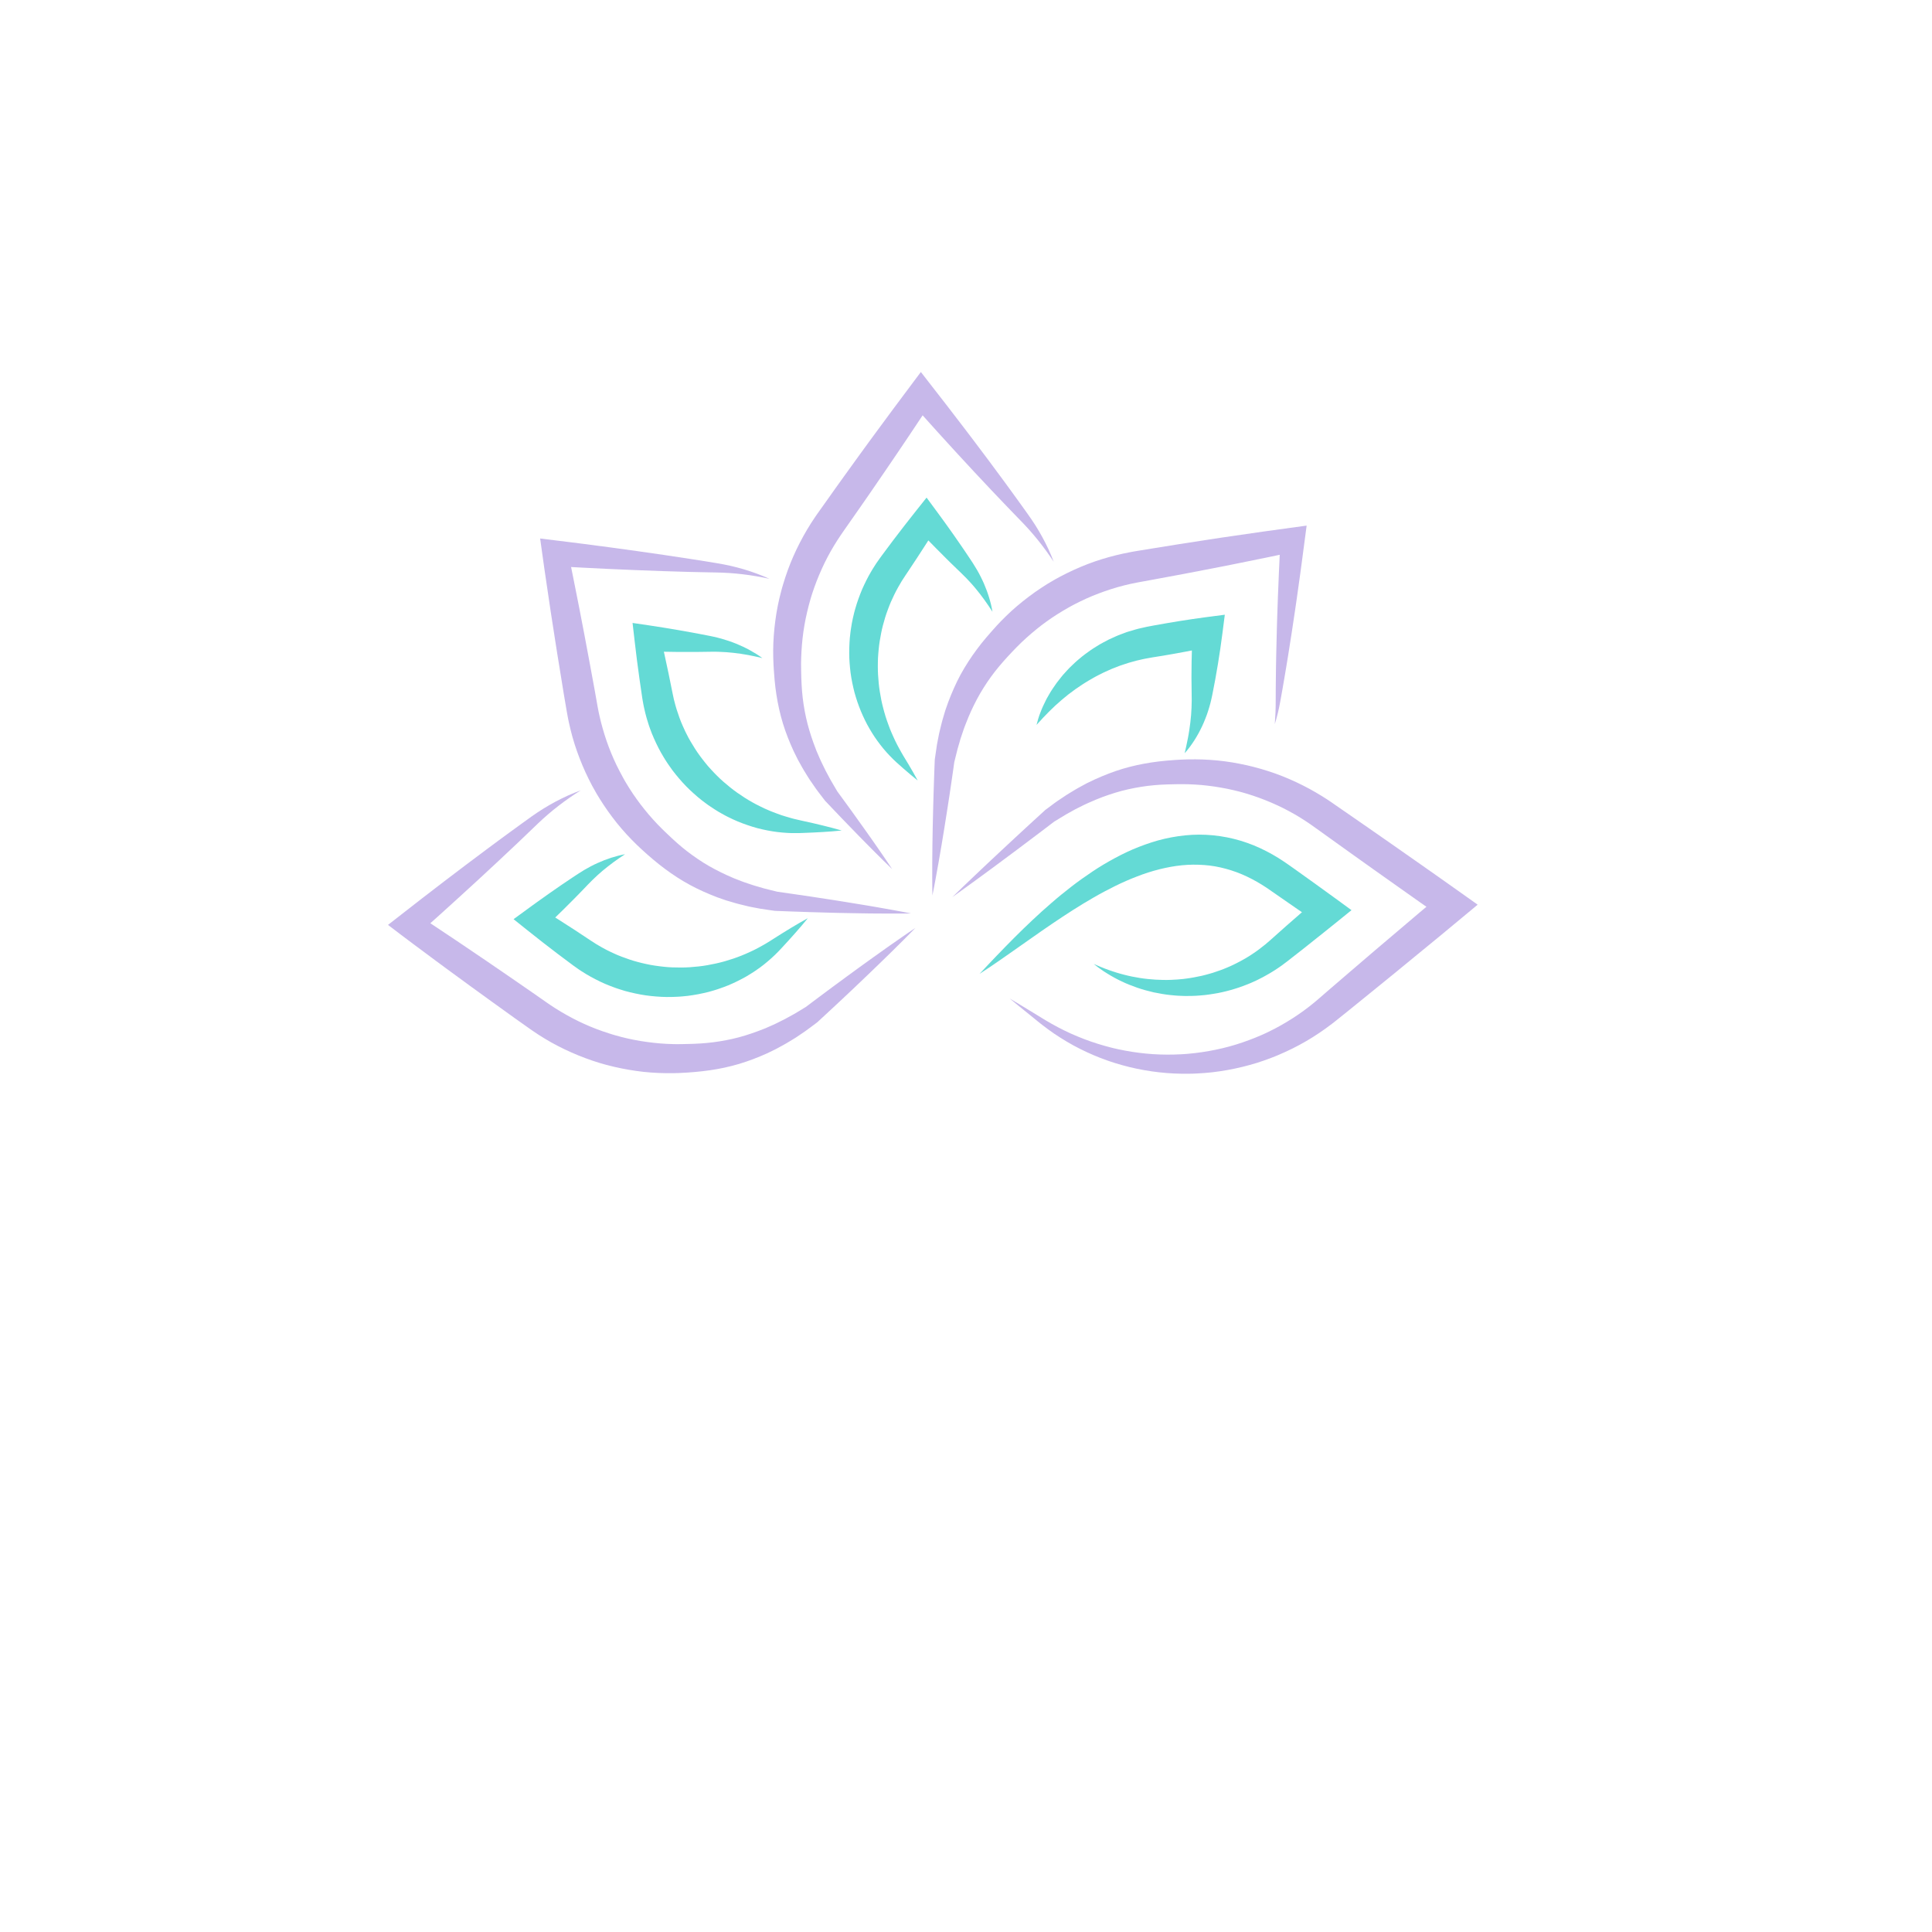 <svg xmlns="http://www.w3.org/2000/svg" xmlns:xlink="http://www.w3.org/1999/xlink" width="100" height="100" viewBox="0 0 375 375" preserveAspectRatio="xMidYMid meet" version="1.0"><defs><clipPath id="0a54b047a5"><path d="M 75.312 153.395 L 177.797 153.395 L 177.797 208.414 L 75.312 208.414 Z M 75.312 153.395 " clip-rule="nonzero"/></clipPath><clipPath id="1a1101358b"><path d="M 150 72.203 L 205 72.203 L 205 169 L 150 169 Z M 150 72.203 " clip-rule="nonzero"/></clipPath><clipPath id="30905753c8"><path d="M 184.832 147.262 L 286.77 147.262 L 286.77 208.414 L 184.832 208.414 Z M 184.832 147.262 " clip-rule="nonzero"/></clipPath></defs><path fill="#64dad5" d="M 111.211 174.688 C 111.535 174.367 111.852 174.035 112.172 173.711 L 113.125 172.73 C 113.445 172.406 113.762 172.066 114.07 171.742 C 114.371 171.426 114.676 171.113 114.992 170.809 C 115.305 170.5 115.621 170.195 115.949 169.902 C 116.277 169.602 116.613 169.316 116.949 169.023 C 117.289 168.734 117.637 168.453 117.992 168.18 C 118.344 167.898 118.699 167.625 119.066 167.359 C 119.43 167.09 119.801 166.828 120.18 166.57 C 120.555 166.312 120.938 166.059 121.324 165.801 L 120.645 165.941 C 120.422 165.992 120.191 166.043 119.969 166.102 C 119.52 166.219 119.07 166.348 118.625 166.492 C 118.184 166.637 117.742 166.797 117.301 166.961 C 116.867 167.133 116.434 167.316 116.004 167.508 C 115.57 167.699 115.148 167.906 114.727 168.125 C 114.309 168.344 113.891 168.57 113.48 168.812 C 113.07 169.055 112.668 169.309 112.27 169.57 C 111.879 169.824 111.5 170.066 111.121 170.324 L 109.984 171.09 C 109.605 171.344 109.223 171.594 108.852 171.855 L 106.605 173.414 L 104.379 174.996 C 104.008 175.258 103.641 175.527 103.273 175.793 L 102.172 176.598 L 99.684 178.414 L 102.332 180.531 C 103.309 181.312 104.289 182.086 105.273 182.855 C 106.258 183.621 107.25 184.379 108.242 185.137 C 109.238 185.887 110.234 186.641 111.238 187.379 L 112.051 187.957 L 112.434 188.227 L 112.879 188.516 C 113.18 188.703 113.484 188.902 113.785 189.082 L 114.676 189.594 C 115.875 190.25 117.109 190.859 118.391 191.352 C 118.707 191.484 119.031 191.594 119.355 191.711 C 119.676 191.82 120 191.945 120.328 192.039 L 121.312 192.344 L 122.305 192.602 C 123.637 192.922 124.984 193.184 126.344 193.324 C 127.703 193.465 129.07 193.551 130.434 193.508 C 130.777 193.508 131.117 193.488 131.457 193.469 C 131.797 193.449 132.137 193.438 132.477 193.398 L 133.488 193.297 L 134.5 193.152 C 134.836 193.109 135.168 193.039 135.5 192.98 C 135.836 192.918 136.168 192.855 136.496 192.773 L 137.484 192.543 L 138.461 192.266 C 138.789 192.18 139.105 192.062 139.43 191.961 C 139.75 191.855 140.07 191.75 140.383 191.625 L 141.324 191.266 L 142.25 190.859 C 142.559 190.73 142.855 190.57 143.156 190.426 C 143.457 190.281 143.758 190.137 144.051 189.973 C 144.348 189.812 144.641 189.656 144.93 189.488 L 145.781 188.965 C 146.07 188.797 146.344 188.605 146.617 188.422 C 146.895 188.234 147.172 188.055 147.438 187.852 L 148.227 187.254 L 148.992 186.625 C 149.25 186.418 149.496 186.199 149.738 185.977 C 149.98 185.75 150.227 185.539 150.457 185.305 L 151.152 184.609 C 151.383 184.379 151.586 184.148 151.801 183.918 C 152.66 182.996 153.504 182.066 154.34 181.117 C 155.176 180.172 156 179.215 156.797 178.223 C 155.68 178.832 154.59 179.469 153.508 180.121 C 152.43 180.773 151.359 181.441 150.301 182.117 L 149.512 182.621 L 148.742 183.094 C 148.492 183.254 148.223 183.391 147.965 183.539 C 147.703 183.684 147.449 183.836 147.184 183.969 L 146.395 184.379 L 145.59 184.758 C 145.328 184.891 145.055 185 144.785 185.121 C 144.512 185.234 144.25 185.359 143.973 185.461 C 142.887 185.898 141.781 186.27 140.668 186.586 C 139.551 186.902 138.422 187.145 137.297 187.344 C 136.164 187.547 135.027 187.656 133.891 187.738 C 132.754 187.816 131.617 187.805 130.488 187.766 L 129.641 187.719 L 128.797 187.641 C 128.516 187.621 128.234 187.578 127.957 187.543 C 127.676 187.508 127.395 187.477 127.117 187.426 L 126.285 187.289 L 125.457 187.121 C 125.18 187.07 124.91 186.996 124.633 186.934 C 124.359 186.871 124.086 186.809 123.816 186.727 C 122.73 186.445 121.664 186.078 120.617 185.676 L 119.836 185.363 L 119.066 185.02 C 118.809 184.91 118.559 184.785 118.305 184.66 C 118.055 184.531 117.797 184.422 117.551 184.281 L 116.809 183.879 C 116.57 183.746 116.348 183.609 116.117 183.477 L 115.766 183.273 L 115.375 183.02 L 114.637 182.547 C 113.602 181.852 112.559 181.168 111.516 180.484 C 110.469 179.805 109.418 179.129 108.367 178.461 C 108.168 178.336 107.969 178.211 107.77 178.086 L 109.277 176.617 L 111.211 174.688 " fill-opacity="1" fill-rule="nonzero"/><g clip-path="url(#0a54b047a5)"><path fill="#c7b8ea" d="M 174.949 181.973 C 174.043 182.598 173.141 183.227 172.242 183.863 C 171.344 184.496 170.449 185.137 169.555 185.777 C 168.656 186.414 167.766 187.059 166.879 187.703 C 165.988 188.352 165.094 188.992 164.215 189.645 L 161.559 191.602 L 158.914 193.57 C 158.035 194.227 157.152 194.883 156.281 195.547 L 156.395 195.457 C 155.641 195.914 154.898 196.383 154.141 196.82 L 152.988 197.449 L 152.414 197.766 C 152.223 197.871 152.027 197.961 151.832 198.059 L 150.668 198.641 C 150.281 198.84 149.879 199 149.484 199.18 L 148.891 199.441 L 148.598 199.574 L 148.293 199.691 L 147.09 200.156 C 145.48 200.746 143.852 201.27 142.191 201.641 C 140.535 202.008 138.863 202.289 137.172 202.441 C 136.324 202.527 135.469 202.57 134.605 202.605 L 133.289 202.641 L 132.617 202.656 L 131.969 202.664 L 131.625 202.668 L 131.316 202.668 L 130.695 202.66 C 130.27 202.648 129.844 202.637 129.418 202.613 C 128.566 202.57 127.719 202.504 126.871 202.406 C 125.184 202.219 123.5 201.953 121.844 201.574 C 121.016 201.387 120.195 201.176 119.379 200.938 L 119.074 200.848 L 118.922 200.805 L 118.789 200.762 L 118.141 200.559 C 117.727 200.418 117.363 200.309 116.957 200.164 C 115.352 199.609 113.785 198.953 112.262 198.211 C 110.738 197.465 109.258 196.633 107.824 195.73 C 107.469 195.5 107.109 195.273 106.762 195.031 L 106.234 194.672 L 105.676 194.281 L 103.441 192.723 C 101.957 191.68 100.453 190.66 98.957 189.625 C 97.457 188.602 95.969 187.562 94.461 186.547 L 89.945 183.488 C 88.445 182.465 86.926 181.469 85.418 180.457 C 84.785 180.039 84.156 179.621 83.527 179.199 L 84.988 177.898 L 88.918 174.336 C 90.23 173.152 91.527 171.949 92.832 170.754 C 94.137 169.562 95.422 168.348 96.719 167.145 C 98.016 165.941 99.297 164.719 100.586 163.508 L 102.504 161.672 L 104.414 159.84 C 104.742 159.527 105.043 159.246 105.371 158.949 C 105.691 158.656 106.02 158.371 106.352 158.086 C 107.012 157.516 107.688 156.961 108.383 156.43 C 109.074 155.891 109.785 155.371 110.508 154.867 C 111.23 154.363 111.969 153.879 112.723 153.406 C 111.887 153.711 111.062 154.047 110.25 154.41 C 109.438 154.777 108.633 155.172 107.844 155.59 C 107.055 156.016 106.273 156.461 105.508 156.934 C 105.125 157.168 104.746 157.414 104.371 157.664 C 104 157.91 103.609 158.176 103.254 158.426 C 102.52 158.945 101.816 159.465 101.094 159.984 L 98.945 161.547 C 97.523 162.598 96.09 163.633 94.676 164.695 C 93.262 165.758 91.836 166.805 90.43 167.875 C 89.02 168.945 87.605 170.008 86.203 171.082 L 82 174.312 L 77.816 177.57 L 75.312 179.523 L 77.98 181.551 C 79.426 182.652 80.891 183.73 82.348 184.816 C 83.805 185.898 85.258 186.992 86.727 188.062 L 91.125 191.281 C 92.59 192.359 94.07 193.41 95.539 194.477 C 97.016 195.539 98.48 196.609 99.965 197.66 L 102.188 199.234 L 102.742 199.629 L 103.34 200.043 C 103.734 200.32 104.141 200.586 104.547 200.852 C 105.359 201.375 106.191 201.875 107.035 202.352 C 107.883 202.82 108.742 203.266 109.617 203.684 C 111.367 204.52 113.164 205.254 115 205.875 C 115.445 206.027 115.953 206.188 116.402 206.324 L 117.059 206.512 L 117.254 206.57 L 117.781 206.711 C 118.715 206.961 119.656 207.184 120.605 207.371 C 121.555 207.566 122.508 207.73 123.465 207.863 C 123.941 207.938 124.422 207.988 124.902 208.047 C 125.387 208.094 125.867 208.145 126.348 208.176 C 127.312 208.246 128.277 208.289 129.242 208.301 C 129.723 208.309 130.207 208.305 130.688 208.301 L 131.43 208.281 L 131.801 208.27 L 132.141 208.254 L 132.852 208.215 L 133.539 208.176 C 134.004 208.141 134.477 208.105 134.945 208.066 C 135.895 207.977 136.852 207.879 137.809 207.734 C 139.723 207.457 141.629 207.051 143.484 206.496 C 145.34 205.941 147.141 205.242 148.887 204.457 L 150.18 203.828 L 150.504 203.672 L 150.82 203.504 L 151.449 203.16 C 151.863 202.93 152.293 202.719 152.695 202.469 L 153.914 201.734 C 154.117 201.609 154.324 201.488 154.52 201.359 L 155.109 200.961 L 156.277 200.168 C 157.047 199.621 157.793 199.047 158.547 198.488 L 158.641 198.418 L 158.66 198.398 C 159.473 197.66 160.273 196.906 161.078 196.16 L 163.488 193.914 L 165.887 191.652 C 166.688 190.898 167.477 190.137 168.273 189.375 C 169.066 188.617 169.859 187.855 170.648 187.09 C 171.438 186.324 172.23 185.559 173.012 184.785 C 173.797 184.016 174.578 183.238 175.359 182.461 L 176.523 181.289 L 177.68 180.109 L 176.309 181.035 L 174.949 181.973 " fill-opacity="1" fill-rule="nonzero"/></g><g clip-path="url(#1a1101358b)"><path fill="#c7b8ea" d="M 150.188 129.852 L 150.238 130.543 L 150.348 131.945 C 150.434 132.891 150.543 133.844 150.695 134.797 C 150.988 136.703 151.41 138.598 151.969 140.441 C 152.535 142.285 153.254 144.066 154.047 145.801 L 154.684 147.082 L 154.84 147.402 L 155.012 147.715 L 155.359 148.336 C 155.594 148.746 155.809 149.172 156.059 149.57 L 156.805 150.777 C 156.93 150.977 157.051 151.176 157.184 151.371 L 157.586 151.953 L 158.387 153.109 C 158.656 153.496 158.949 153.859 159.23 154.234 L 160.082 155.344 L 160.152 155.438 L 160.156 155.438 L 161.754 157.117 C 162.285 157.68 162.816 158.242 163.355 158.797 C 164.43 159.91 165.496 161.027 166.582 162.129 L 168.211 163.785 L 169.848 165.434 L 171.496 167.07 C 172.051 167.617 172.605 168.156 173.168 168.691 C 172.738 168.047 172.305 167.402 171.871 166.762 L 170.555 164.844 L 169.227 162.938 L 167.887 161.043 C 166.996 159.777 166.086 158.523 165.188 157.27 C 164.734 156.637 164.277 156.016 163.82 155.391 L 162.453 153.52 L 162.523 153.613 C 162.082 152.844 161.613 152.094 161.18 151.324 L 160.555 150.16 L 160.246 149.582 C 160.145 149.387 160.055 149.184 159.957 148.988 L 159.383 147.809 C 159.188 147.418 159.031 147.012 158.855 146.613 L 158.594 146.016 L 158.465 145.715 L 158.352 145.41 L 157.895 144.195 C 157.312 142.566 156.809 140.922 156.445 139.25 C 156.082 137.582 155.82 135.898 155.68 134.195 C 155.605 133.348 155.57 132.488 155.535 131.621 L 155.504 130.305 L 155.492 129.633 L 155.488 128.98 L 155.488 128.637 L 155.496 128.324 L 155.508 127.703 C 155.523 127.273 155.539 126.848 155.566 126.422 C 155.621 125.57 155.684 124.719 155.781 123.871 C 155.875 123.023 155.996 122.18 156.141 121.344 C 156.285 120.504 156.457 119.672 156.652 118.844 C 156.844 118.016 157.055 117.191 157.293 116.375 L 157.383 116.07 L 157.426 115.918 L 157.469 115.785 L 157.672 115.137 C 157.812 114.719 157.93 114.359 158.078 113.953 C 158.648 112.352 159.316 110.789 160.051 109.262 C 160.426 108.5 160.82 107.754 161.234 107.012 C 161.656 106.277 162.094 105.547 162.551 104.836 C 162.785 104.48 163.016 104.125 163.254 103.777 L 163.617 103.25 L 164.004 102.691 L 165.566 100.457 C 166.602 98.965 167.656 97.484 168.68 95.984 L 171.762 91.492 C 172.797 89.996 173.801 88.484 174.824 86.98 C 175.84 85.473 176.859 83.973 177.859 82.453 L 179.082 80.613 L 180.281 81.953 C 181.434 83.25 182.613 84.523 183.777 85.812 C 184.363 86.449 184.941 87.098 185.531 87.734 L 187.297 89.645 L 189.066 91.559 L 190.848 93.457 C 191.441 94.09 192.031 94.727 192.633 95.355 L 194.43 97.242 C 195.027 97.875 195.629 98.5 196.234 99.125 L 198.047 101 C 198.652 101.617 199.23 102.23 199.801 102.871 C 200.367 103.512 200.926 104.164 201.465 104.836 C 202.004 105.508 202.531 106.191 203.039 106.891 C 203.547 107.59 204.043 108.305 204.523 109.035 C 204.215 108.219 203.875 107.41 203.508 106.617 C 203.137 105.824 202.746 105.035 202.32 104.266 C 201.898 103.496 201.453 102.73 200.98 101.984 C 200.508 101.242 200.004 100.5 199.496 99.789 L 197.977 97.668 C 197.469 96.965 196.961 96.258 196.449 95.559 L 194.914 93.453 C 194.402 92.75 193.883 92.055 193.363 91.355 L 191.816 89.266 L 188.684 85.102 C 188.164 84.406 187.633 83.723 187.109 83.031 C 186.051 81.656 185.008 80.27 183.941 78.902 L 180.746 74.789 L 178.738 72.203 L 176.68 74.957 L 173.418 79.324 C 172.328 80.777 171.258 82.246 170.18 83.711 C 169.109 85.18 168.023 86.633 166.965 88.109 L 163.773 92.531 C 162.703 94 161.664 95.488 160.609 96.969 L 158.637 99.742 L 158.223 100.34 C 157.945 100.734 157.684 101.145 157.422 101.551 C 156.902 102.371 156.41 103.203 155.938 104.051 C 155.473 104.898 155.023 105.758 154.605 106.633 C 154.195 107.508 153.793 108.391 153.434 109.289 C 153.078 110.191 152.742 111.098 152.441 112.02 C 152.289 112.469 152.137 112.977 152 113.426 L 151.809 114.078 L 151.754 114.273 L 151.613 114.801 C 151.367 115.734 151.141 116.676 150.957 117.625 C 150.77 118.574 150.613 119.527 150.488 120.484 C 150.359 121.441 150.262 122.402 150.191 123.363 C 150.043 125.289 150.043 127.215 150.145 129.145 L 150.188 129.852 " fill-opacity="1" fill-rule="nonzero"/></g><path fill="#64dad5" d="M 181.68 106.414 C 182.324 107.082 182.988 107.73 183.648 108.391 C 183.977 108.715 184.305 109.047 184.641 109.371 L 185.645 110.34 L 186.637 111.297 C 186.961 111.602 187.273 111.918 187.586 112.242 C 187.891 112.566 188.199 112.891 188.504 113.227 L 188.949 113.734 L 189.387 114.254 C 189.676 114.602 189.965 114.957 190.242 115.32 C 190.52 115.68 190.801 116.047 191.066 116.422 C 191.609 117.172 192.121 117.945 192.637 118.742 C 192.594 118.508 192.555 118.277 192.508 118.047 C 192.457 117.816 192.41 117.578 192.355 117.348 C 192.242 116.891 192.121 116.43 191.98 115.973 C 191.84 115.52 191.688 115.062 191.52 114.613 C 191.355 114.164 191.172 113.723 190.984 113.277 C 190.793 112.836 190.582 112.402 190.367 111.969 C 190.148 111.535 189.922 111.105 189.68 110.688 C 189.434 110.266 189.184 109.848 188.918 109.438 L 188.723 109.129 L 188.527 108.84 L 188.141 108.258 L 187.363 107.098 C 187.105 106.707 186.84 106.328 186.578 105.945 C 186.047 105.18 185.527 104.41 184.988 103.656 L 184.18 102.516 C 183.91 102.141 183.648 101.758 183.371 101.383 C 182.828 100.629 182.281 99.883 181.73 99.137 L 179.848 96.586 L 177.688 99.301 C 176.949 100.23 176.215 101.16 175.492 102.098 C 174.766 103.035 174.043 103.977 173.328 104.922 C 172.613 105.867 171.91 106.82 171.203 107.773 L 170.812 108.309 L 170.648 108.543 L 170.137 109.27 L 170.012 109.453 L 169.602 110.098 C 169.426 110.383 169.23 110.676 169.078 110.957 L 168.594 111.805 C 168.438 112.09 168.297 112.383 168.145 112.672 C 167.996 112.961 167.852 113.25 167.719 113.551 L 167.316 114.438 C 166.82 115.645 166.367 116.867 166.016 118.121 C 165.914 118.43 165.848 118.746 165.762 119.062 C 165.688 119.379 165.602 119.691 165.539 120.012 L 165.344 120.965 C 165.285 121.285 165.238 121.605 165.188 121.926 L 165.113 122.41 L 165.055 122.891 C 165.02 123.215 164.977 123.535 164.949 123.859 C 164.906 124.504 164.852 125.152 164.844 125.797 C 164.816 126.445 164.844 127.094 164.852 127.738 C 164.867 128.059 164.891 128.383 164.91 128.703 C 164.926 129.027 164.957 129.348 164.992 129.668 C 165.113 130.949 165.34 132.223 165.629 133.469 L 165.855 134.402 L 166.125 135.324 C 166.211 135.633 166.312 135.938 166.418 136.238 C 166.527 136.535 166.625 136.84 166.742 137.137 C 167.191 138.332 167.715 139.488 168.305 140.605 C 168.91 141.719 169.566 142.793 170.305 143.809 C 171.043 144.82 171.824 145.793 172.691 146.68 C 173.109 147.133 173.562 147.559 174.008 147.977 C 174.457 148.383 174.898 148.781 175.355 149.172 C 176.258 149.961 177.172 150.738 178.121 151.492 C 177.551 150.426 176.949 149.387 176.336 148.355 C 176.031 147.836 175.711 147.332 175.406 146.82 C 175.121 146.312 174.809 145.828 174.547 145.312 C 174.41 145.059 174.27 144.809 174.141 144.555 L 173.758 143.789 C 173.625 143.535 173.52 143.27 173.402 143.012 C 173.289 142.75 173.16 142.5 173.055 142.234 L 172.73 141.457 C 172.625 141.195 172.535 140.926 172.438 140.664 C 172.234 140.145 172.066 139.605 171.891 139.078 C 171.734 138.543 171.57 138.016 171.438 137.477 C 171.289 136.941 171.176 136.402 171.059 135.863 C 170.855 134.781 170.66 133.703 170.559 132.613 C 170.453 131.527 170.383 130.445 170.387 129.363 C 170.371 128.82 170.41 128.281 170.418 127.742 C 170.457 127.203 170.477 126.664 170.543 126.129 C 170.637 125.059 170.809 123.996 171.02 122.949 C 171.215 121.895 171.508 120.863 171.812 119.84 L 172.059 119.082 C 172.141 118.828 172.242 118.578 172.332 118.328 C 172.5 117.824 172.723 117.336 172.918 116.84 C 173.352 115.863 173.812 114.902 174.336 113.973 C 174.461 113.73 174.594 113.527 174.723 113.309 L 174.914 112.98 L 175.008 112.816 L 175.129 112.629 L 175.613 111.887 L 175.672 111.793 L 175.711 111.734 C 175.738 111.691 175.691 111.758 175.684 111.773 L 175.699 111.75 L 175.824 111.566 L 176.07 111.199 C 176.73 110.215 177.391 109.23 178.035 108.234 C 178.688 107.246 179.328 106.25 179.965 105.25 C 180.043 105.133 180.117 105.012 180.191 104.895 C 180.363 105.07 180.535 105.242 180.703 105.418 L 181.68 106.414 " fill-opacity="1" fill-rule="nonzero"/><path fill="#c7b8ea" d="M 185.25 147.766 L 185.23 147.914 C 185.445 147.062 185.641 146.207 185.867 145.359 L 186.234 144.102 L 186.41 143.473 C 186.473 143.266 186.547 143.062 186.617 142.855 L 187.031 141.621 C 187.164 141.207 187.336 140.812 187.488 140.406 C 187.785 139.594 188.145 138.812 188.484 138.023 C 189.203 136.469 189.992 134.953 190.898 133.52 C 191.797 132.082 192.789 130.711 193.875 129.406 C 194.41 128.75 194.988 128.117 195.566 127.477 L 196.465 126.516 L 196.93 126.031 L 197.383 125.566 C 198.566 124.355 199.848 123.215 201.164 122.145 C 201.82 121.609 202.496 121.09 203.188 120.598 C 203.875 120.102 204.582 119.629 205.301 119.176 C 206.016 118.723 206.75 118.293 207.488 117.879 L 207.906 117.645 L 208.023 117.582 L 208.625 117.262 C 209.016 117.062 209.352 116.887 209.742 116.703 C 211.27 115.957 212.84 115.32 214.441 114.758 C 215.238 114.477 216.047 114.223 216.859 113.984 C 217.676 113.754 218.5 113.543 219.328 113.355 C 219.742 113.266 220.156 113.176 220.574 113.098 L 221.199 112.98 L 221.871 112.859 L 224.551 112.367 L 229.91 111.371 L 235.262 110.34 L 237.938 109.82 L 240.609 109.281 C 242.391 108.918 244.172 108.57 245.953 108.195 L 248.395 107.684 L 248.332 109.047 L 248.227 111.297 L 248.137 113.547 L 248.043 115.793 C 248.012 116.543 247.992 117.293 247.965 118.043 C 247.918 119.543 247.855 121.043 247.824 122.547 C 247.789 124.047 247.738 125.547 247.715 127.051 L 247.672 129.305 L 247.645 131.559 L 247.621 133.812 L 247.613 136.07 C 247.617 136.816 247.598 137.562 247.57 138.312 C 247.539 139.059 247.496 139.809 247.438 140.562 C 247.656 139.84 247.855 139.113 248.035 138.375 C 248.211 137.641 248.363 136.898 248.5 136.152 L 248.898 133.93 L 249.281 131.707 L 249.656 129.484 L 250.02 127.258 C 250.266 125.777 250.484 124.293 250.719 122.809 C 250.953 121.324 251.164 119.84 251.387 118.352 C 251.492 117.609 251.609 116.867 251.711 116.125 L 252.023 113.895 L 252.336 111.668 L 252.637 109.438 L 253.227 104.977 L 253.617 102.02 L 250.484 102.449 L 245.082 103.195 C 243.281 103.441 241.488 103.715 239.688 103.977 L 236.988 104.367 L 234.297 104.781 L 228.91 105.613 L 223.527 106.48 L 220.84 106.918 L 220.168 107.031 L 219.453 107.16 C 218.977 107.246 218.504 107.344 218.031 107.445 C 217.082 107.648 216.145 107.883 215.211 108.141 C 214.277 108.402 213.352 108.688 212.434 109.004 C 210.605 109.645 208.816 110.402 207.078 111.258 C 206.652 111.465 206.184 111.715 205.766 111.93 L 205.168 112.258 L 204.988 112.355 L 204.516 112.621 C 203.672 113.102 202.848 113.609 202.043 114.148 C 201.234 114.684 200.445 115.242 199.672 115.824 C 198.898 116.406 198.145 117.012 197.406 117.641 C 197.039 117.949 196.68 118.273 196.316 118.594 C 195.965 118.926 195.609 119.254 195.266 119.594 C 194.918 119.926 194.582 120.273 194.242 120.617 L 193.73 121.156 L 193.477 121.426 L 193.25 121.68 L 192.773 122.207 L 192.316 122.727 L 191.391 123.793 C 190.773 124.52 190.172 125.27 189.598 126.051 C 188.441 127.602 187.387 129.242 186.449 130.941 C 185.527 132.648 184.758 134.422 184.074 136.215 L 183.594 137.57 L 183.477 137.91 L 183.172 138.941 C 183.043 139.402 182.891 139.855 182.781 140.316 L 182.441 141.703 C 182.387 141.934 182.324 142.16 182.277 142.395 L 182.141 143.09 L 181.871 144.48 C 181.719 145.414 181.598 146.348 181.461 147.277 L 181.441 147.398 L 181.441 147.422 L 181.375 149.07 L 181.316 150.715 L 181.207 154.008 L 181.117 157.305 C 181.086 158.402 181.059 159.504 181.039 160.602 C 181.02 161.699 180.996 162.801 180.984 163.902 C 180.973 165 180.953 166.098 180.953 167.199 C 180.945 168.301 180.941 169.402 180.945 170.504 L 180.957 172.156 L 180.98 173.812 L 181.301 172.188 L 181.605 170.562 C 181.809 169.48 182.004 168.398 182.191 167.312 C 182.387 166.23 182.566 165.145 182.75 164.059 C 182.938 162.977 183.109 161.891 183.285 160.805 C 183.465 159.719 183.637 158.633 183.801 157.547 L 184.305 154.289 L 184.785 151.027 L 185.02 149.398 L 185.25 147.766 " fill-opacity="1" fill-rule="nonzero"/><path fill="#64dad5" d="M 223.781 127.582 L 223.785 127.578 C 223.789 127.578 223.824 127.574 223.781 127.582 Z M 231.188 138.82 C 231.148 139.305 231.094 139.789 231.039 140.277 C 230.984 140.762 230.914 141.25 230.836 141.738 L 230.719 142.473 L 230.586 143.211 C 230.492 143.703 230.387 144.199 230.281 144.695 L 230.117 145.441 C 230.055 145.691 230 145.945 229.941 146.199 C 230.109 146.004 230.285 145.809 230.445 145.609 C 230.609 145.406 230.77 145.203 230.93 144.992 C 231.078 144.781 231.238 144.574 231.383 144.359 L 231.82 143.707 C 232.102 143.27 232.363 142.816 232.621 142.355 C 232.875 141.895 233.109 141.422 233.336 140.945 C 233.562 140.469 233.766 139.98 233.961 139.484 C 234.055 139.238 234.156 138.988 234.246 138.738 C 234.328 138.488 234.418 138.234 234.5 137.98 C 234.66 137.473 234.816 136.957 234.949 136.438 C 235.012 136.18 235.078 135.918 235.137 135.656 L 235.305 134.871 C 235.508 133.883 235.695 132.891 235.879 131.895 C 236.059 130.902 236.23 129.91 236.395 128.914 C 236.559 127.918 236.711 126.926 236.859 125.926 C 237 124.934 237.141 123.934 237.27 122.938 L 237.734 119.316 L 233.887 119.82 C 233.07 119.93 232.254 120.047 231.438 120.164 C 230.621 120.289 229.805 120.406 228.992 120.539 C 228.176 120.668 227.363 120.805 226.551 120.945 C 225.734 121.082 224.926 121.23 224.113 121.375 L 222.898 121.605 L 222.746 121.633 L 222.582 121.664 L 222.508 121.68 L 222.203 121.75 L 221.602 121.887 C 220.844 122.035 219.871 122.34 218.984 122.602 C 218.75 122.664 218.551 122.754 218.336 122.828 L 217.703 123.066 L 217.066 123.305 C 216.859 123.383 216.656 123.484 216.449 123.574 L 215.219 124.133 L 214.023 124.766 C 213.828 124.871 213.629 124.977 213.438 125.09 L 212.863 125.445 C 212.484 125.684 212.102 125.914 211.734 126.168 C 211.004 126.688 210.273 127.203 209.602 127.785 C 208.906 128.34 208.273 128.965 207.637 129.578 C 207.324 129.891 207.031 130.223 206.734 130.547 L 206.293 131.035 C 206.148 131.203 206.016 131.379 205.879 131.551 C 205.605 131.898 205.332 132.238 205.07 132.586 C 204.816 132.941 204.57 133.305 204.328 133.664 C 204.078 134.02 203.859 134.398 203.641 134.773 L 203.316 135.336 L 203.156 135.617 L 203.012 135.906 C 202.816 136.293 202.633 136.684 202.449 137.07 C 202.262 137.457 202.117 137.867 201.957 138.262 C 201.883 138.461 201.801 138.66 201.73 138.859 C 201.656 139.059 201.598 139.27 201.535 139.469 C 201.41 139.879 201.297 140.289 201.188 140.699 C 201.484 140.387 201.77 140.078 202.051 139.77 C 202.191 139.613 202.324 139.453 202.469 139.305 C 202.617 139.16 202.762 139.008 202.906 138.859 L 203.336 138.414 C 203.48 138.27 203.613 138.113 203.766 137.977 C 204.062 137.695 204.363 137.418 204.648 137.133 L 204.863 136.922 L 205.094 136.723 L 205.547 136.324 C 205.848 136.059 206.133 135.781 206.453 135.539 C 206.766 135.289 207.074 135.039 207.375 134.785 C 207.688 134.547 208.008 134.316 208.324 134.082 L 208.793 133.73 L 209.281 133.402 C 209.609 133.188 209.918 132.957 210.246 132.75 C 210.91 132.348 211.551 131.926 212.234 131.566 C 212.574 131.387 212.895 131.184 213.242 131.023 C 213.586 130.855 213.926 130.684 214.266 130.512 C 214.605 130.344 214.961 130.207 215.301 130.047 L 215.82 129.816 C 215.992 129.742 216.172 129.684 216.348 129.613 L 217.398 129.203 L 218.469 128.848 C 218.648 128.789 218.82 128.723 219 128.672 L 219.543 128.52 C 219.902 128.422 220.27 128.312 220.617 128.223 C 221.324 128.074 221.93 127.898 222.801 127.758 L 223.715 127.594 L 223.723 127.59 L 223.738 127.59 L 223.777 127.582 L 223.93 127.559 L 225.152 127.363 C 225.965 127.227 226.781 127.094 227.594 126.949 C 228.402 126.805 229.215 126.66 230.027 126.504 C 230.465 126.426 230.902 126.34 231.344 126.254 C 231.32 126.988 231.301 127.719 231.289 128.453 C 231.27 129.461 231.262 130.469 231.262 131.48 C 231.266 132.488 231.273 133.5 231.297 134.512 C 231.305 134.996 231.316 135.461 231.312 135.941 C 231.309 136.418 231.301 136.898 231.277 137.375 C 231.254 137.855 231.219 138.336 231.188 138.82 " fill-opacity="1" fill-rule="nonzero"/><path fill="#64dad5" d="M 202.195 180.688 C 203.527 179.773 204.855 178.859 206.195 177.977 C 207.543 177.098 208.879 176.223 210.246 175.402 C 211.609 174.586 212.973 173.781 214.363 173.047 C 215.754 172.312 217.148 171.609 218.566 170.992 C 218.922 170.836 219.273 170.684 219.633 170.539 C 219.988 170.391 220.348 170.254 220.703 170.117 C 221.062 169.977 221.422 169.852 221.777 169.715 C 222.137 169.594 222.496 169.465 222.859 169.352 C 224.301 168.887 225.758 168.523 227.215 168.258 C 228.668 167.996 230.129 167.844 231.578 167.832 C 233.023 167.828 234.461 167.914 235.871 168.164 C 237.281 168.414 238.664 168.801 240.02 169.293 C 241.371 169.793 242.684 170.422 243.961 171.148 C 244.598 171.512 245.223 171.898 245.84 172.309 C 246.434 172.703 247.125 173.195 247.785 173.656 L 251.793 176.434 C 252.098 176.641 252.406 176.852 252.711 177.059 C 252.094 177.602 251.477 178.141 250.859 178.68 L 249.668 179.719 L 248.484 180.773 L 247.305 181.824 L 246.715 182.348 L 246.566 182.48 L 246.527 182.512 L 246.512 182.527 L 246.5 182.535 C 246.488 182.547 246.574 182.477 246.535 182.508 L 246.461 182.574 L 245.559 183.344 L 245.012 183.77 C 244.668 184.062 244.258 184.344 243.875 184.633 C 243.68 184.781 243.477 184.906 243.273 185.047 C 243.074 185.18 242.875 185.32 242.668 185.449 L 242.051 185.832 L 241.738 186.02 L 241.418 186.199 L 240.781 186.555 L 240.133 186.891 C 239.703 187.125 239.258 187.32 238.816 187.531 C 238.594 187.637 238.363 187.723 238.141 187.82 C 237.914 187.91 237.688 188.012 237.461 188.098 C 237 188.266 236.543 188.449 236.07 188.594 L 235.371 188.832 L 234.66 189.035 C 234.188 189.184 233.703 189.285 233.223 189.41 C 232.254 189.617 231.277 189.812 230.289 189.938 L 229.918 189.984 L 229.73 190.012 L 229.684 190.016 L 229.672 190.02 C 229.727 190.016 229.68 190.02 229.691 190.02 L 229.664 190.02 L 229.566 190.027 L 228.777 190.098 L 228.582 190.117 L 228.398 190.129 L 228.031 190.148 C 227.789 190.16 227.547 190.188 227.293 190.188 C 226.285 190.23 225.277 190.203 224.262 190.148 C 223.25 190.082 222.234 189.984 221.223 189.82 C 220.215 189.656 219.199 189.461 218.203 189.195 C 217.695 189.078 217.203 188.922 216.703 188.777 C 216.453 188.703 216.207 188.613 215.957 188.535 C 215.707 188.457 215.461 188.375 215.215 188.281 C 214.227 187.938 213.258 187.523 212.285 187.098 L 212.914 187.586 L 213.23 187.828 L 213.559 188.059 L 214.215 188.516 L 214.895 188.945 C 215.117 189.094 215.352 189.23 215.582 189.363 C 215.816 189.5 216.047 189.633 216.285 189.762 C 216.762 190.012 217.238 190.27 217.73 190.496 C 218.707 190.965 219.719 191.359 220.75 191.719 C 221.781 192.074 222.84 192.359 223.91 192.609 C 224.984 192.832 226.074 193.027 227.176 193.141 C 227.445 193.18 227.734 193.199 228.016 193.219 L 228.441 193.254 L 228.652 193.266 L 228.852 193.277 L 229.641 193.309 L 229.742 193.312 L 229.766 193.316 L 229.82 193.312 L 229.871 193.316 L 230.496 193.316 C 231.055 193.328 231.613 193.297 232.172 193.277 C 232.449 193.27 232.727 193.238 233.004 193.215 C 233.285 193.191 233.562 193.172 233.84 193.141 C 234.395 193.062 234.957 193.012 235.508 192.906 L 236.34 192.766 L 237.164 192.594 C 237.719 192.484 238.258 192.324 238.805 192.184 C 239.078 192.113 239.348 192.023 239.617 191.945 C 239.887 191.855 240.16 191.785 240.426 191.688 C 240.957 191.496 241.496 191.32 242.02 191.102 C 242.281 190.996 242.547 190.895 242.809 190.781 L 243.973 190.25 L 244.352 190.059 L 245.113 189.672 C 245.367 189.543 245.613 189.398 245.859 189.258 C 246.109 189.117 246.363 188.984 246.602 188.832 C 247.086 188.527 247.57 188.25 248.062 187.902 L 248.793 187.395 L 249.426 186.918 L 249.742 186.684 L 249.824 186.625 L 249.945 186.527 L 250.102 186.406 L 250.723 185.918 L 253.215 183.969 L 254.449 182.984 C 256.098 181.668 257.754 180.363 259.391 179.035 L 262.324 176.66 L 259.199 174.379 C 257.887 173.422 256.57 172.469 255.25 171.52 L 251.285 168.684 C 250.012 167.781 248.516 166.707 246.969 165.848 C 245.418 164.969 243.785 164.199 242.078 163.602 C 240.371 162.996 238.598 162.562 236.801 162.297 C 235 162.035 233.18 161.945 231.379 162.039 C 229.578 162.137 227.805 162.406 226.078 162.797 C 224.352 163.191 222.684 163.75 221.066 164.379 C 219.449 165.004 217.898 165.75 216.395 166.559 C 214.895 167.367 213.441 168.23 212.043 169.168 C 210.645 170.105 209.281 171.066 207.965 172.09 C 206.652 173.109 205.363 174.148 204.121 175.234 C 202.871 176.312 201.648 177.41 200.453 178.539 C 199.254 179.656 198.086 180.805 196.926 181.957 C 195.77 183.117 194.629 184.281 193.5 185.461 C 192.367 186.641 191.246 187.824 190.133 189.027 C 191.512 188.145 192.863 187.219 194.207 186.289 C 195.551 185.363 196.879 184.418 198.211 183.484 C 199.539 182.543 200.867 181.613 202.195 180.688 " fill-opacity="1" fill-rule="nonzero"/><g clip-path="url(#30905753c8)"><path fill="#c7b8ea" d="M 283.59 173.309 L 279.141 170.16 C 277.66 169.105 276.168 168.07 274.68 167.027 L 270.215 163.902 C 268.73 162.855 267.238 161.816 265.742 160.785 L 261.262 157.684 L 259.023 156.137 L 258.461 155.746 L 257.871 155.348 L 257.586 155.156 L 257.27 154.957 C 257.062 154.824 256.852 154.684 256.645 154.559 C 255.824 154.047 254.988 153.566 254.141 153.102 C 253.289 152.645 252.43 152.207 251.555 151.801 C 249.805 150.988 248.016 150.266 246.18 149.68 C 245.262 149.387 244.336 149.113 243.41 148.879 L 243.082 148.793 L 242.004 148.535 C 241.535 148.434 241.066 148.328 240.594 148.242 C 238.707 147.867 236.801 147.617 234.887 147.492 C 233.93 147.426 232.973 147.391 232.016 147.383 C 231.059 147.375 230.102 147.398 229.148 147.449 L 228.43 147.488 L 227.754 147.535 C 227.293 147.566 226.816 147.605 226.348 147.648 C 225.406 147.738 224.461 147.84 223.516 147.988 C 221.621 148.273 219.738 148.68 217.902 149.227 C 216.066 149.777 214.289 150.48 212.559 151.258 L 211.277 151.871 L 210.957 152.023 L 210.645 152.195 L 210.023 152.531 C 209.609 152.762 209.188 152.973 208.785 153.219 L 207.578 153.949 C 207.379 154.074 207.176 154.191 206.977 154.32 L 206.395 154.711 L 205.227 155.492 C 204.84 155.75 204.473 156.043 204.098 156.316 L 202.973 157.152 L 202.898 157.207 L 202.887 157.219 L 200.605 159.305 L 198.332 161.398 L 196.062 163.5 L 193.805 165.605 L 191.547 167.723 L 189.301 169.848 L 187.062 171.984 C 186.316 172.695 185.574 173.414 184.836 174.137 C 185.68 173.539 186.52 172.938 187.352 172.328 L 189.855 170.512 L 192.348 168.684 L 194.832 166.84 L 197.312 164.996 L 202.25 161.277 L 204.711 159.406 L 204.621 159.473 C 205.383 159.016 206.133 158.543 206.891 158.094 L 208.047 157.449 L 208.625 157.129 C 208.816 157.023 209.016 156.93 209.211 156.828 L 210.391 156.242 C 210.777 156.043 211.188 155.879 211.582 155.699 C 212.375 155.328 213.191 155.023 214 154.703 C 215.629 154.105 217.281 153.582 218.961 153.207 C 220.641 152.832 222.332 152.555 224.047 152.406 C 224.902 152.324 225.766 152.281 226.637 152.254 L 227.953 152.223 L 228.637 152.211 L 229.285 152.207 C 230.145 152.203 231.004 152.223 231.863 152.277 C 232.723 152.324 233.578 152.395 234.43 152.5 C 235.285 152.598 236.133 152.723 236.977 152.875 C 237.82 153.016 238.66 153.188 239.492 153.387 C 239.91 153.48 240.324 153.59 240.738 153.695 L 241.34 153.863 L 241.641 153.949 L 241.969 154.047 C 242.797 154.293 243.602 154.562 244.406 154.855 C 246.008 155.445 247.578 156.113 249.102 156.875 C 249.863 157.258 250.613 157.664 251.352 158.09 C 252.086 158.52 252.812 158.965 253.523 159.434 C 253.703 159.551 253.863 159.664 254.035 159.781 L 254.293 159.953 L 254.566 160.148 L 255.652 160.918 L 257.867 162.508 L 262.297 165.684 C 263.77 166.742 265.25 167.797 266.734 168.844 L 271.184 171.996 C 272.664 173.043 274.145 174.102 275.633 175.141 L 276.871 176.004 L 275.562 177.102 L 271.242 180.77 L 266.922 184.434 L 262.617 188.121 L 258.32 191.812 L 256.176 193.668 L 255.66 194.113 C 255.488 194.258 255.32 194.406 255.148 194.543 C 254.805 194.824 254.461 195.105 254.109 195.379 C 252.703 196.473 251.227 197.473 249.699 198.391 C 248.934 198.848 248.16 199.289 247.367 199.699 C 246.969 199.906 246.57 200.105 246.168 200.301 L 245.562 200.586 L 244.965 200.855 C 244.121 201.223 243.305 201.562 242.461 201.871 C 241.621 202.184 240.773 202.48 239.914 202.742 C 238.199 203.27 236.445 203.688 234.668 204 C 233.781 204.16 232.887 204.293 231.992 204.398 C 231.551 204.449 231.121 204.5 230.637 204.535 L 230.285 204.566 L 229.965 204.59 L 229.285 204.633 C 227.477 204.727 225.656 204.727 223.84 204.613 C 222.023 204.496 220.211 204.262 218.41 203.93 C 217.957 203.852 217.516 203.758 217.074 203.664 L 216.387 203.508 L 216.211 203.469 L 216.141 203.449 L 216.059 203.43 L 215.723 203.348 C 214.832 203.121 213.945 202.875 213.066 202.598 C 211.309 202.055 209.582 201.383 207.887 200.629 C 206.199 199.863 204.551 198.996 202.945 198.035 L 202.891 198.004 L 202.883 198 L 201.203 196.969 L 199.465 195.91 L 197.723 194.852 L 195.977 193.805 C 196.5 194.238 197.02 194.676 197.551 195.102 L 200.715 197.664 L 201.504 198.305 L 202.305 198.941 L 202.359 198.977 L 202.367 198.98 L 202.316 198.949 C 203.07 199.535 203.844 200.102 204.637 200.645 C 205.434 201.184 206.25 201.695 207.078 202.191 C 208.734 203.172 210.469 204.039 212.254 204.801 C 213.145 205.184 214.051 205.535 214.969 205.852 L 215.312 205.973 L 215.398 206.004 L 215.496 206.035 L 215.664 206.09 L 216.34 206.309 C 216.812 206.453 217.289 206.602 217.754 206.73 C 219.629 207.262 221.551 207.656 223.488 207.941 C 225.426 208.223 227.391 208.383 229.355 208.41 L 230.094 208.414 L 230.48 208.414 L 230.836 208.41 C 231.078 208.402 231.297 208.406 231.555 208.395 L 232.309 208.363 C 233.297 208.316 234.277 208.238 235.262 208.133 C 237.223 207.906 239.176 207.559 241.102 207.09 C 242.066 206.859 243.023 206.59 243.973 206.301 C 244.918 206.004 245.863 205.664 246.77 205.32 L 247.48 205.043 L 248.168 204.758 C 248.625 204.562 249.086 204.363 249.535 204.152 C 250.445 203.742 251.336 203.293 252.215 202.82 C 253.973 201.879 255.664 200.809 257.285 199.645 C 257.695 199.355 258.094 199.055 258.492 198.75 C 258.691 198.602 258.887 198.445 259.082 198.293 L 259.656 197.836 L 261.867 196.062 L 266.266 192.492 L 270.664 188.918 L 275.043 185.324 L 279.426 181.73 L 283.785 178.113 L 286.816 175.598 L 283.59 173.309 " fill-opacity="1" fill-rule="nonzero"/></g><path fill="#c7b8ea" d="M 105.68 110.516 L 106.078 113.215 C 106.344 115.012 106.602 116.809 106.875 118.605 L 107.711 123.992 C 107.98 125.789 108.281 127.582 108.57 129.375 L 109.441 134.754 L 109.898 137.441 L 110.012 138.113 L 110.141 138.812 L 110.203 139.152 L 110.273 139.52 C 110.324 139.762 110.371 140.012 110.426 140.25 C 110.629 141.195 110.867 142.137 111.121 143.07 C 111.383 144.004 111.68 144.926 112 145.84 C 112.648 147.668 113.398 149.457 114.258 151.195 C 114.688 152.059 115.141 152.922 115.629 153.75 L 115.797 154.047 L 115.988 154.363 L 116.375 155 C 116.633 155.41 116.891 155.82 117.16 156.223 C 117.695 157.027 118.25 157.82 118.836 158.59 C 119.418 159.363 120.016 160.125 120.652 160.852 C 121.281 161.586 121.934 162.297 122.609 162.988 C 123.281 163.68 123.977 164.352 124.691 165 L 125.227 165.484 L 125.734 165.934 C 126.078 166.238 126.445 166.555 126.809 166.859 C 127.539 167.469 128.289 168.074 129.066 168.648 C 130.617 169.801 132.25 170.867 133.957 171.785 C 135.66 172.711 137.434 173.48 139.223 174.168 L 140.578 174.641 L 140.918 174.758 L 141.949 175.062 C 142.406 175.191 142.859 175.344 143.32 175.453 L 144.703 175.793 C 144.934 175.852 145.164 175.91 145.395 175.961 L 146.09 176.098 L 147.484 176.363 C 148.414 176.52 149.348 176.637 150.273 176.777 L 150.391 176.793 L 150.418 176.797 C 151.516 176.844 152.617 176.883 153.715 176.922 L 157.016 177.035 L 160.316 177.129 L 161.965 177.176 L 163.617 177.211 C 164.719 177.234 165.82 177.258 166.922 177.27 L 168.574 177.297 L 170.227 177.312 C 171.328 177.32 172.43 177.328 173.535 177.324 L 175.188 177.32 L 176.844 177.301 L 175.219 176.984 L 173.59 176.684 C 172.508 176.484 171.422 176.293 170.336 176.105 L 168.707 175.824 L 167.074 175.555 C 165.988 175.371 164.902 175.195 163.816 175.023 L 162.184 174.762 L 160.551 174.512 L 157.289 174.012 L 154.023 173.535 C 152.934 173.375 151.844 173.215 150.754 173.066 L 150.898 173.086 C 150.047 172.875 149.188 172.68 148.344 172.453 L 147.086 172.086 L 146.457 171.906 C 146.246 171.844 146.043 171.77 145.836 171.703 L 144.598 171.289 C 144.188 171.156 143.789 170.984 143.383 170.832 L 142.781 170.598 L 142.477 170.48 L 142.184 170.352 L 141 169.832 C 139.445 169.109 137.926 168.324 136.488 167.418 C 135.059 166.504 133.68 165.527 132.371 164.438 C 131.715 163.898 131.078 163.324 130.445 162.738 L 129.492 161.84 L 128.996 161.367 L 128.539 160.922 C 127.93 160.324 127.34 159.711 126.77 159.074 C 126.199 158.445 125.645 157.797 125.117 157.133 C 124.848 156.801 124.594 156.461 124.328 156.129 C 124.074 155.789 123.816 155.453 123.574 155.105 C 123.074 154.414 122.602 153.711 122.148 152.992 C 121.918 152.633 121.703 152.27 121.484 151.906 L 121.176 151.371 L 121.023 151.102 L 120.859 150.801 C 120.445 150.051 120.059 149.301 119.684 148.539 C 118.945 147.012 118.301 145.441 117.746 143.84 C 117.199 142.234 116.73 140.605 116.359 138.949 C 116.309 138.742 116.273 138.547 116.227 138.344 L 116.164 138.043 L 116.102 137.715 L 115.98 137.078 L 115.863 136.406 L 115.387 133.723 L 114.398 128.363 C 114.066 126.578 113.742 124.789 113.395 123.004 L 112.363 117.652 C 112.02 115.871 111.652 114.09 111.301 112.305 L 110.848 110.059 C 111.488 110.098 112.133 110.137 112.773 110.164 L 118.016 110.426 L 123.262 110.652 C 125.012 110.73 126.762 110.781 128.512 110.848 C 130.258 110.91 132.012 110.953 133.762 111.008 L 136.391 111.066 L 139.02 111.117 C 139.879 111.129 140.738 111.168 141.602 111.227 C 142.461 111.281 143.324 111.363 144.188 111.469 C 145.047 111.57 145.91 111.695 146.77 111.844 C 147.633 111.992 148.488 112.156 149.348 112.348 C 148.547 111.984 147.73 111.648 146.902 111.344 C 146.074 111.039 145.234 110.758 144.387 110.504 C 143.535 110.258 142.676 110.031 141.809 109.828 C 140.938 109.637 140.062 109.465 139.18 109.32 L 136.586 108.898 L 133.988 108.488 C 132.258 108.227 130.527 107.953 128.793 107.703 C 127.062 107.457 125.328 107.191 123.594 106.957 L 118.395 106.242 L 113.188 105.559 C 112.32 105.441 111.453 105.34 110.586 105.23 L 107.98 104.91 L 104.84 104.52 L 105.301 107.816 L 105.68 110.516 " fill-opacity="1" fill-rule="nonzero"/><path fill="#64dad5" d="M 148.371 156.918 C 148.105 156.789 147.848 156.66 147.582 156.535 C 147.316 156.418 147.062 156.277 146.805 156.145 C 146.547 156.004 146.285 155.879 146.039 155.73 C 145.023 155.168 144.059 154.535 143.117 153.879 C 142.176 153.219 141.289 152.492 140.43 151.746 L 139.797 151.176 L 139.184 150.582 C 138.977 150.387 138.785 150.176 138.586 149.973 C 138.391 149.77 138.191 149.566 138.008 149.352 L 137.438 148.723 L 136.898 148.066 C 136.715 147.855 136.547 147.625 136.375 147.402 C 136.199 147.18 136.023 146.961 135.863 146.727 C 135.191 145.824 134.598 144.863 134.027 143.895 L 133.613 143.16 L 133.23 142.41 C 133.094 142.164 132.984 141.906 132.863 141.652 C 132.746 141.398 132.621 141.148 132.516 140.887 C 132.051 139.863 131.691 138.797 131.344 137.73 L 131.105 136.922 L 130.891 136.105 L 130.785 135.695 L 130.699 135.285 L 130.609 134.871 C 130.578 134.73 130.547 134.602 130.52 134.441 C 130.277 133.219 130.035 131.996 129.777 130.773 C 129.523 129.551 129.266 128.332 128.992 127.113 C 128.949 126.91 128.902 126.703 128.855 126.5 L 131.145 126.535 C 132.098 126.555 133.051 126.539 134.004 126.543 C 134.953 126.551 135.91 126.531 136.863 126.52 L 138.277 126.5 L 138.945 126.5 L 139.633 126.52 C 140.09 126.539 140.551 126.555 141.008 126.59 C 141.469 126.621 141.93 126.668 142.391 126.719 C 142.855 126.766 143.316 126.824 143.777 126.898 C 144.242 126.965 144.707 127.043 145.172 127.129 C 146.102 127.297 147.031 127.512 147.973 127.734 L 147.383 127.316 C 147.18 127.184 146.977 127.047 146.773 126.918 C 146.359 126.664 145.941 126.414 145.512 126.18 C 145.082 125.949 144.648 125.723 144.203 125.516 C 143.758 125.309 143.309 125.113 142.852 124.926 C 142.395 124.738 141.93 124.574 141.461 124.41 C 140.992 124.254 140.516 124.102 140.039 123.969 L 139.316 123.777 L 138.57 123.602 L 138.223 123.527 L 137.957 123.469 L 137.855 123.449 L 137.152 123.312 C 136.215 123.133 135.281 122.941 134.344 122.777 C 133.406 122.613 132.469 122.43 131.527 122.277 L 128.715 121.809 C 127.773 121.66 126.836 121.512 125.895 121.371 L 122.781 120.914 L 123.172 124.328 C 123.312 125.57 123.465 126.809 123.621 128.047 C 123.777 129.285 123.945 130.523 124.121 131.758 C 124.289 132.992 124.477 134.227 124.66 135.461 C 124.68 135.609 124.715 135.785 124.742 135.953 L 124.832 136.457 L 124.926 136.961 L 125.035 137.465 C 125.109 137.797 125.18 138.133 125.266 138.465 L 125.535 139.457 C 125.621 139.789 125.734 140.113 125.836 140.441 C 125.941 140.766 126.043 141.094 126.168 141.414 L 126.527 142.375 L 126.93 143.324 C 127.488 144.574 128.098 145.805 128.82 146.973 C 128.988 147.27 129.18 147.555 129.363 147.84 C 129.555 148.125 129.734 148.418 129.941 148.691 L 130.535 149.527 C 130.746 149.797 130.957 150.066 131.168 150.336 C 132.031 151.395 132.938 152.418 133.93 153.352 C 134.926 154.285 135.953 155.18 137.059 155.969 C 137.324 156.18 137.609 156.363 137.891 156.555 C 138.172 156.746 138.449 156.938 138.738 157.113 C 139.027 157.293 139.312 157.473 139.602 157.648 L 140.488 158.141 C 140.777 158.312 141.086 158.457 141.387 158.609 C 141.688 158.758 141.984 158.91 142.297 159.047 C 142.605 159.184 142.906 159.324 143.219 159.453 L 144.156 159.82 C 145.414 160.285 146.688 160.703 147.992 160.984 C 149.289 161.277 150.598 161.496 151.914 161.602 C 152.238 161.637 152.574 161.66 152.91 161.672 L 153.414 161.695 C 153.582 161.703 153.75 161.707 153.902 161.703 L 154.844 161.703 L 154.961 161.699 L 155.004 161.699 C 155.004 161.699 155.066 161.707 155.047 161.703 L 155.105 161.703 L 155.34 161.691 L 155.812 161.676 C 157.066 161.633 158.324 161.574 159.586 161.5 C 160.844 161.426 162.102 161.332 163.367 161.199 C 162.148 160.844 160.926 160.527 159.699 160.227 C 158.473 159.926 157.246 159.645 156.02 159.379 L 155.328 159.227 L 155.27 159.215 C 155.242 159.211 155.293 159.215 155.281 159.211 L 155.27 159.211 L 155.238 159.203 L 155.125 159.176 L 154.207 158.965 C 154.051 158.934 153.91 158.891 153.77 158.852 L 153.348 158.73 C 153.066 158.652 152.789 158.578 152.5 158.484 L 151.652 158.219 L 150.816 157.918 C 150.539 157.82 150.266 157.707 149.992 157.602 C 149.719 157.492 149.441 157.395 149.176 157.27 L 148.371 156.918 " fill-opacity="1" fill-rule="nonzero"/></svg>
